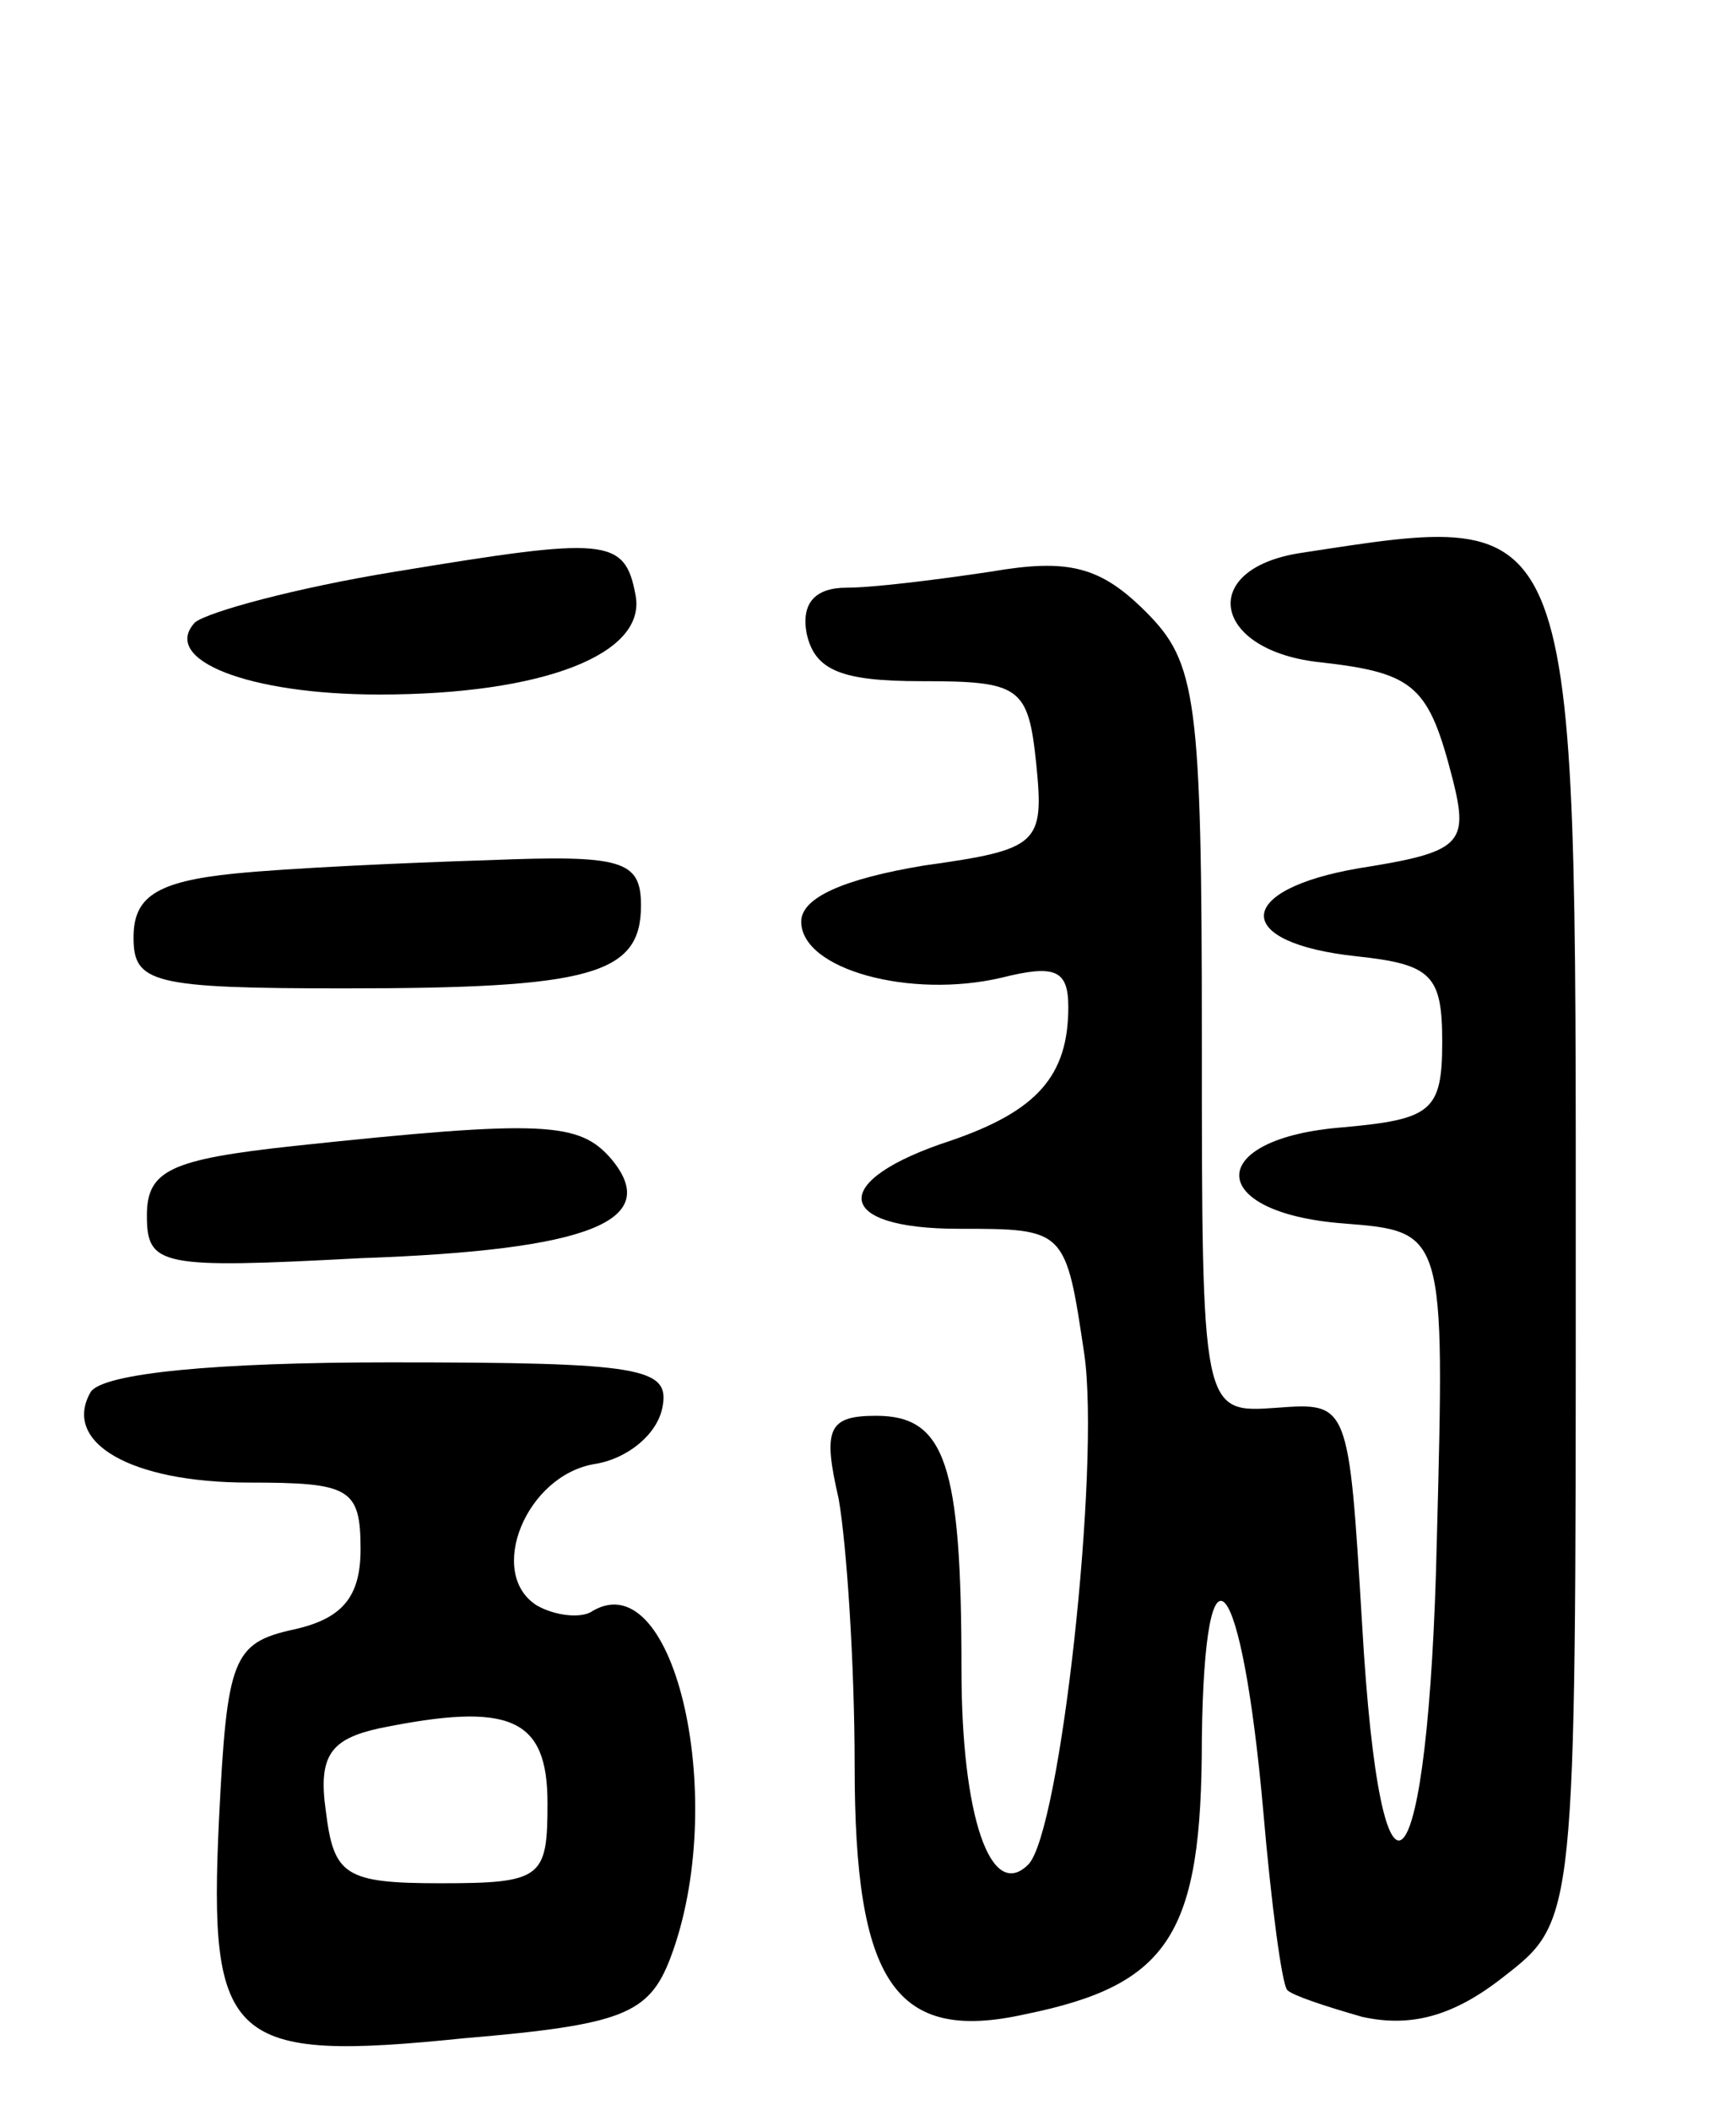 <svg version="1.0" xmlns="http://www.w3.org/2000/svg"
 width="65pt" height="79pt" viewBox="0 0 65 79"
 preserveAspectRatio="xMidYMid meet">
<g transform="translate(0,79) scale(0.1,-0.1)"
fill="#000000" stroke="none">
<path d="M148 576 c-37 -6 -70 -15 -75 -19 -13 -14 20 -27 69 -27 61 0 100 15
96 37 -4 22 -11 22 -90 9z"/>
<path d="M487 583 c-39 -6 -33 -37 8 -41 35 -4 40 -9 49 -44 6 -24 3 -27 -35
-33 -47 -8 -48 -28 -1 -33 28 -3 32 -7 32 -32 0 -26 -4 -29 -37 -32 -52 -4
-52 -32 0 -36 38 -3 38 -3 35 -118 -3 -134 -21 -154 -28 -32 -5 83 -5 83 -32
81 -28 -2 -28 -2 -28 138 0 128 -2 141 -21 160 -17 17 -29 20 -58 15 -20 -3
-44 -6 -54 -6 -12 0 -17 -6 -15 -17 3 -14 13 -18 43 -18 37 0 40 -2 43 -31 3
-30 1 -32 -42 -38 -30 -5 -46 -12 -46 -21 0 -18 41 -29 75 -21 20 5 25 3 25
-11 0 -26 -12 -39 -44 -50 -46 -15 -44 -33 3 -33 40 0 40 0 47 -47 6 -42 -9
-179 -21 -191 -14 -14 -25 18 -25 73 0 77 -6 95 -32 95 -18 0 -20 -5 -14 -31
3 -17 6 -62 6 -100 0 -81 15 -104 64 -93 54 11 66 30 66 103 1 81 15 63 23
-27 3 -35 7 -65 9 -67 2 -2 14 -6 28 -10 18 -4 34 0 53 15 27 21 27 21 27 264
0 290 2 285 -103 269z"/>
<path d="M88 463 c-30 -3 -38 -9 -38 -24 0 -17 7 -19 79 -19 92 0 111 5 111
31 0 17 -7 19 -57 17 -32 -1 -75 -3 -95 -5z"/>
<path d="M110 361 c-46 -5 -55 -9 -55 -26 0 -19 5 -20 80 -16 86 3 113 14 94
37 -12 14 -25 15 -119 5z"/>
<path d="M34 269 c-11 -19 15 -34 59 -34 38 0 42 -2 42 -25 0 -18 -7 -26 -25
-30 -23 -5 -25 -11 -28 -71 -4 -84 4 -91 92 -82 59 5 69 9 77 30 22 58 2 148
-29 130 -4 -3 -14 -2 -21 2 -19 12 -4 49 22 53 12 2 23 11 25 21 3 15 -7 17
-102 17 -65 0 -107 -4 -112 -11z m171 -154 c0 -28 -2 -30 -40 -30 -36 0 -40 3
-43 27 -3 21 2 27 20 31 49 10 63 4 63 -28z"/>
</g>
</svg>
